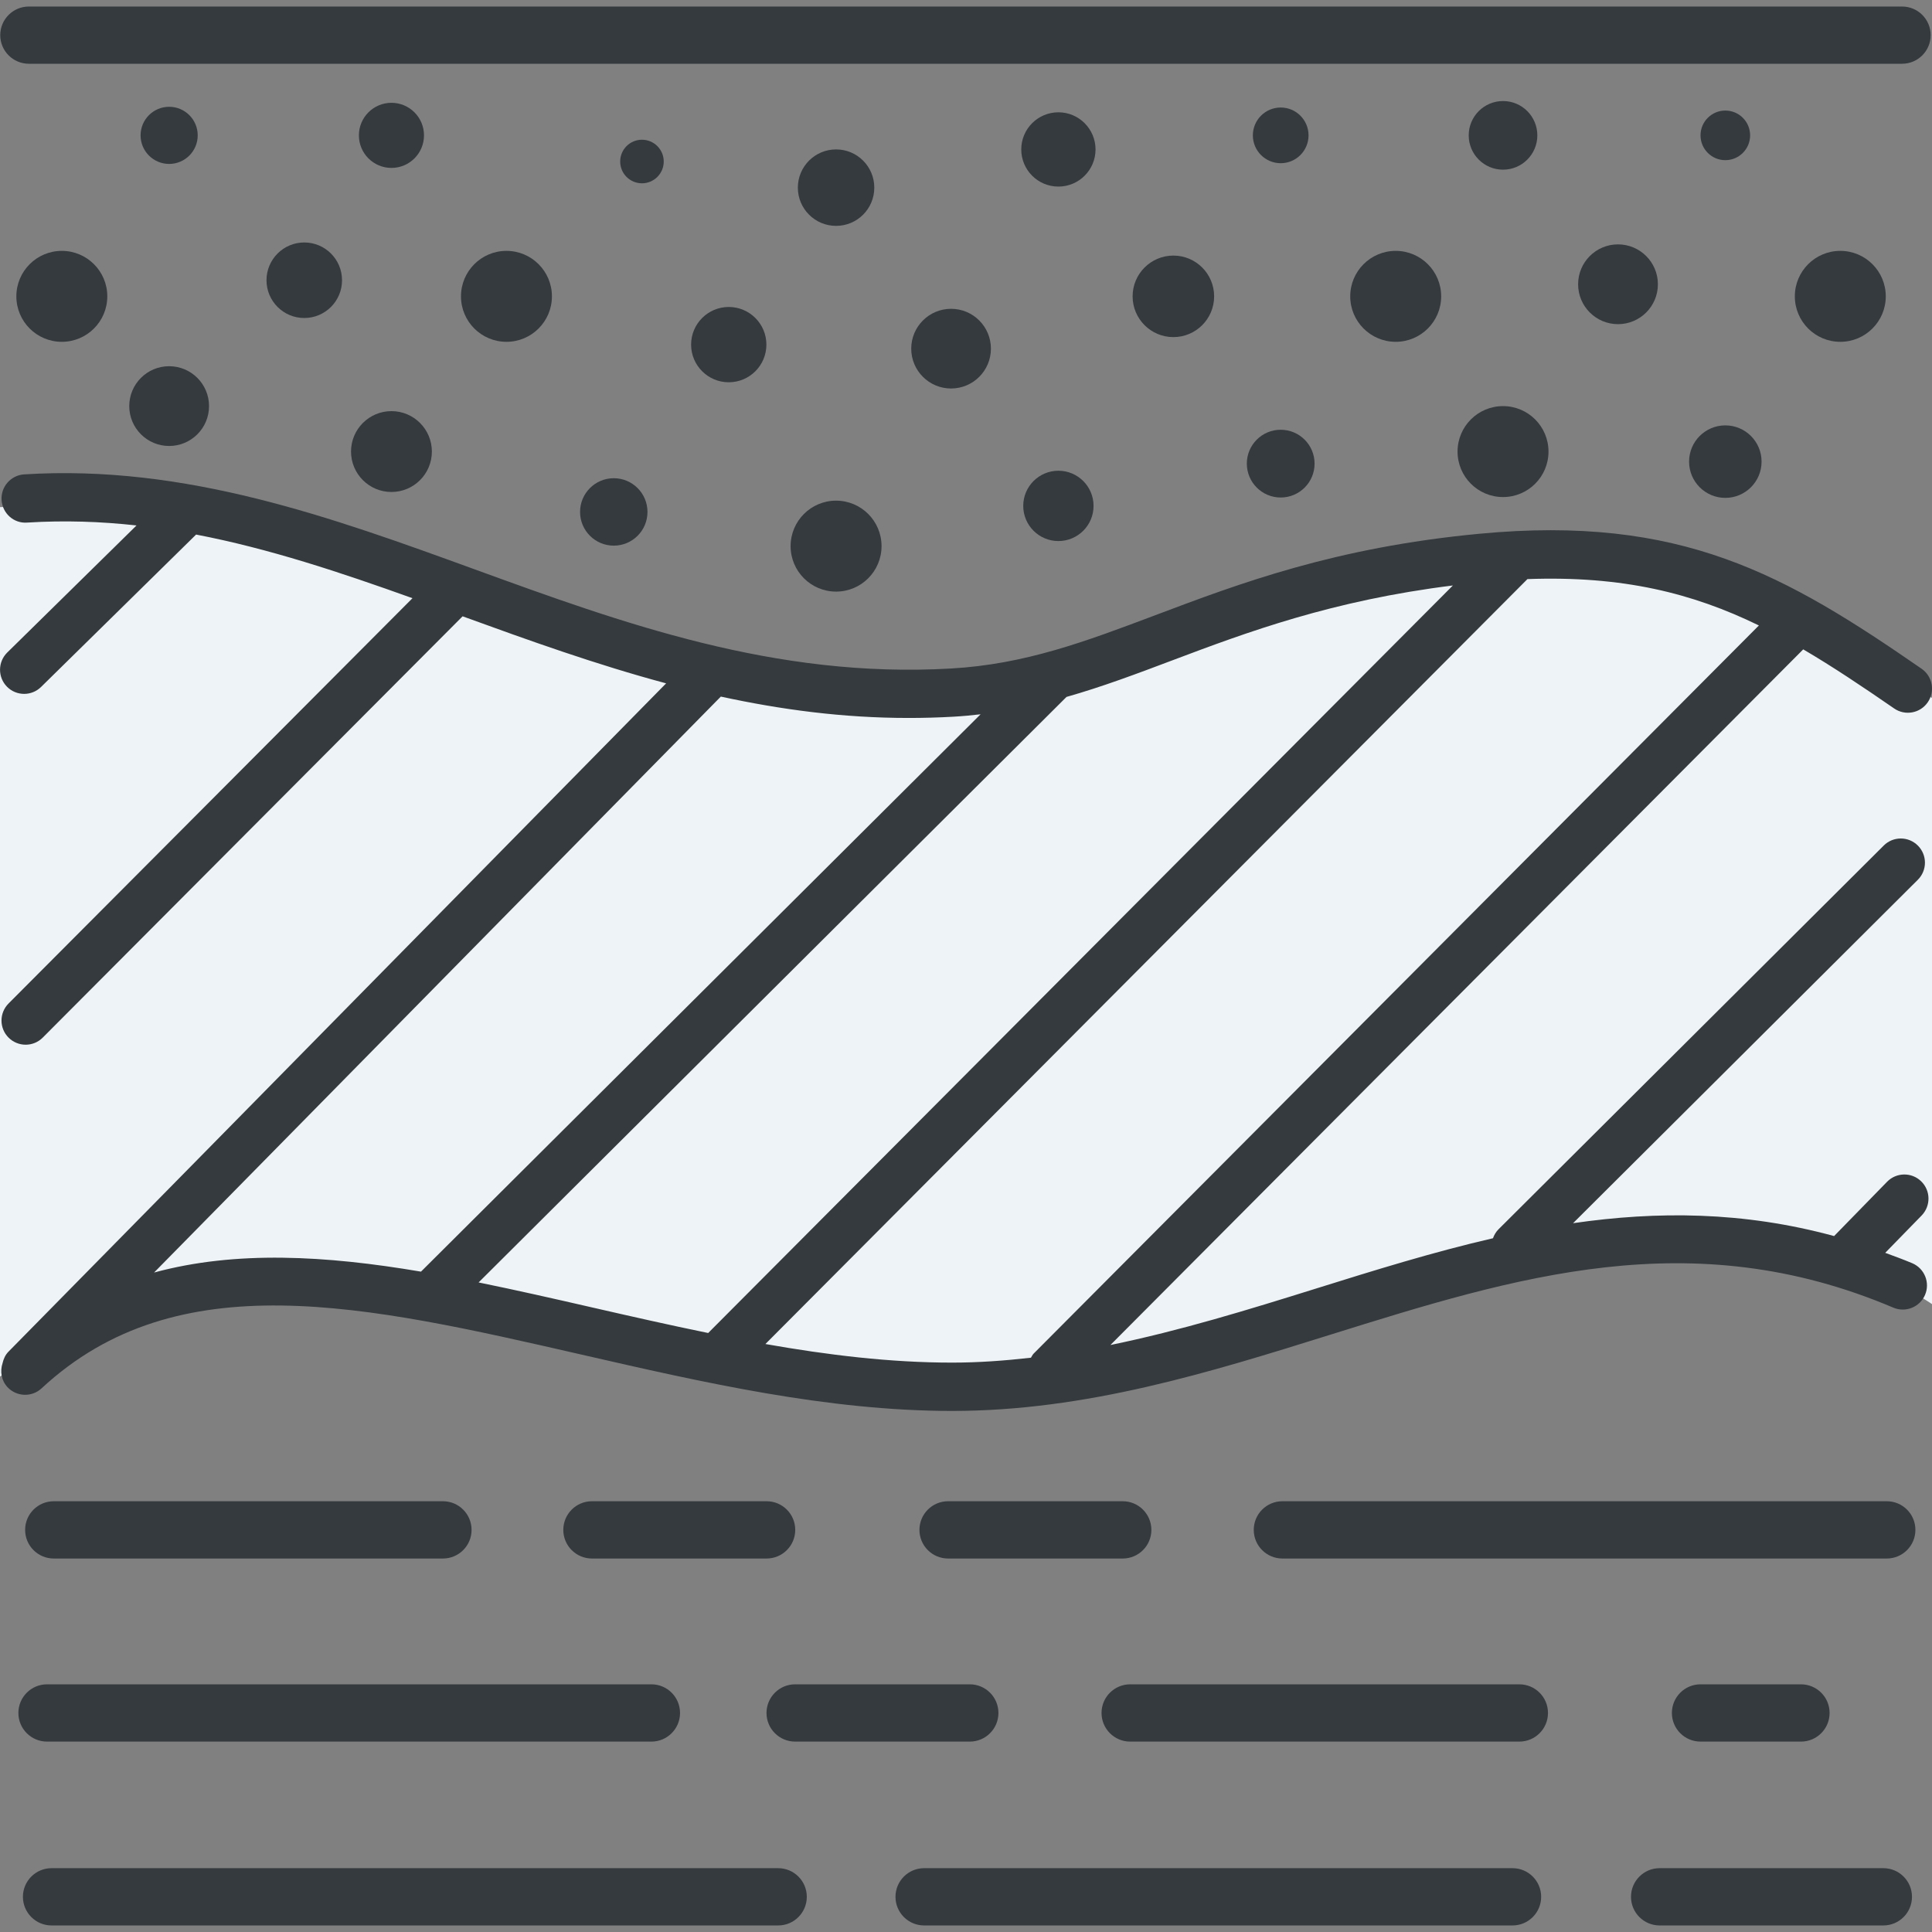 <?xml version="1.0" encoding="utf-8"?>
<!-- Generator: Adobe Illustrator 22.0.1, SVG Export Plug-In . SVG Version: 6.00 Build 0)  -->
<svg version="1.1" id="Layer_1" xmlns="http://www.w3.org/2000/svg" xmlns:xlink="http://www.w3.org/1999/xlink" x="0px" y="0px"
	 viewBox="0 0 80 80" enable-background="new 0 0 80 80" xml:space="preserve">
<rect x="0" y="0" width="80" height="80" fill="#808080" stroke="none"/>
<g>
	<path fill="#EEF3F7" d="M80,54c0,0-5.769-4.027-12.659-2.622c-6.89,1.405-20.334,6.221-29.365,6.154s-25.151-6.02-30.167-4.08
		C2.793,55.391,0,57,0,57V21c0,0,9.749-0.659,15.635,2.284s16.99,5.485,22.341,5.552c5.351,0.067,10.836-3.478,20.468-5.753
		S80,28.903,80,28.903V54z"/>
	<g>
		<path fill="#353A3E" d="M62.63,77.357H38.266c-0.655,0-1.186,0.531-1.186,1.186c0,0.655,0.531,1.186,1.186,1.186H62.63
			c0.655,0,1.186-0.531,1.186-1.186C63.816,77.888,63.285,77.357,62.63,77.357z"/>
		<path fill="#353A3E" d="M32.221,77.357H2.135c-0.655,0-1.186,0.531-1.186,1.186c0,0.655,0.531,1.186,1.186,1.186h30.087
			c0.655,0,1.186-0.531,1.186-1.186C33.408,77.888,32.877,77.357,32.221,77.357z"/>
		<path fill="#353A3E" d="M77.985,77.357h-9.263c-0.655,0-1.186,0.531-1.186,1.186c0,0.655,0.531,1.186,1.186,1.186h9.263
			c0.655,0,1.186-0.531,1.186-1.186C79.171,77.888,78.64,77.357,77.985,77.357z"/>
		<path fill="#353A3E" d="M62.913,69.744H46.798c-0.655,0-1.186,0.531-1.186,1.186c0,0.655,0.531,1.186,1.186,1.186h16.115
			c0.655,0,1.186-0.531,1.186-1.186C64.099,70.275,63.568,69.744,62.913,69.744z"/>
		<path fill="#353A3E" d="M31.739,70.93c0,0.655,0.531,1.186,1.186,1.186h7.232c0.655,0,1.186-0.531,1.186-1.186
			c0-0.655-0.531-1.186-1.186-1.186h-7.232C32.27,69.744,31.739,70.275,31.739,70.93z"/>
		<path fill="#353A3E" d="M74.574,72.116c0.655,0,1.186-0.531,1.186-1.186c0-0.655-0.531-1.186-1.186-1.186h-4.159
			c-0.655,0-1.186,0.531-1.186,1.186c0,0.655,0.531,1.186,1.186,1.186H74.574z"/>
		<path fill="#353A3E" d="M1.947,72.116h25.026c0.655,0,1.186-0.531,1.186-1.186c0-0.655-0.531-1.186-1.186-1.186H1.947
			c-0.655,0-1.186,0.531-1.186,1.186C0.761,71.585,1.292,72.116,1.947,72.116z"/>
		<path fill="#353A3E" d="M2.226,64.535h16.115c0.655,0,1.186-0.531,1.186-1.186c0-0.655-0.531-1.186-1.186-1.186H2.226
			c-0.655,0-1.186,0.531-1.186,1.186C1.04,64.004,1.571,64.535,2.226,64.535z"/>
		<path fill="#353A3E" d="M46.49,64.535c0.655,0,1.186-0.531,1.186-1.186c0-0.655-0.531-1.186-1.186-1.186h-7.232
			c-0.655,0-1.186,0.531-1.186,1.186c0,0.655,0.531,1.186,1.186,1.186H46.49z"/>
		<path fill="#353A3E" d="M31.743,62.163h-7.232c-0.655,0-1.186,0.531-1.186,1.186c0,0.655,0.531,1.186,1.186,1.186h7.232
			c0.655,0,1.186-0.531,1.186-1.186C32.93,62.694,32.398,62.163,31.743,62.163z"/>
		<path fill="#353A3E" d="M78.127,62.163H53.101c-0.655,0-1.186,0.531-1.186,1.186c0,0.655,0.531,1.186,1.186,1.186h25.026
			c0.655,0,1.186-0.531,1.186-1.186C79.313,62.694,78.782,62.163,78.127,62.163z"/>
		<path fill="#353A3E" d="M1.195,2.64h77.566c0.654,0,1.184-0.531,1.184-1.185s-0.53-1.185-1.184-1.185H1.195
			c-0.654,0-1.185,0.531-1.185,1.185S0.541,2.64,1.195,2.64z"/>
		<path fill="#353A3E" d="M79.553,48.917c-0.394-0.385-1.027-0.378-1.414,0.018l-2.193,2.248c-3.762-1.027-7.343-1.036-10.809-0.533
			l14.277-14.221c0.391-0.39,0.392-1.023,0.002-1.414c-0.39-0.391-1.022-0.394-1.414-0.003L62.049,50.904
			c-0.108,0.107-0.179,0.235-0.228,0.369c-2.487,0.572-4.923,1.332-7.333,2.085c-2.775,0.867-5.606,1.741-8.508,2.336l28.688-28.805
			c1.214,0.712,2.442,1.534,3.765,2.447c0.451,0.313,1.077,0.201,1.39-0.254c0.314-0.454,0.2-1.077-0.254-1.391
			c-5.63-3.891-9.945-6.384-18.325-5.588c-5.968,0.565-9.914,2.054-13.397,3.368c-2.898,1.092-5.4,2.037-8.476,2.211
			c-7.285,0.419-13.604-1.883-19.714-4.106c-5.885-2.141-11.969-4.354-18.657-3.933c-0.551,0.035-0.969,0.51-0.935,1.061
			c0.035,0.551,0.504,0.979,1.061,0.935c1.543-0.097,3.047-0.045,4.527,0.119l-5.353,5.262c-0.393,0.387-0.399,1.02-0.012,1.414
			C0.482,28.632,0.741,28.732,1,28.732c0.253,0,0.506-0.096,0.701-0.287l6.419-6.31c3.014,0.579,5.958,1.559,8.96,2.635
			L0.354,41.553c-0.39,0.392-0.389,1.024,0.002,1.414c0.195,0.194,0.451,0.292,0.706,0.292c0.256,0,0.513-0.098,0.708-0.294
			L19.155,25.52c2.74,0.996,5.524,1.997,8.428,2.776L0.349,55.972c-0.134,0.136-0.203,0.303-0.244,0.477
			c-0.109,0.334-0.052,0.712,0.203,0.988c0.377,0.404,1.008,0.427,1.413,0.052c5.633-5.23,13.393-3.452,22.379-1.393
			c4.995,1.144,10.159,2.328,15.326,2.328c5.554,0,10.69-1.604,15.658-3.156c7.69-2.401,14.954-4.672,23.317-1.12
			c0.505,0.213,1.094-0.021,1.311-0.53c0.216-0.508-0.021-1.095-0.53-1.311c-0.376-0.159-0.747-0.292-1.119-0.43l1.506-1.544
			C79.956,49.935,79.948,49.302,79.553,48.917z M6.38,52.693l23.468-23.849c2.481,0.539,5.056,0.886,7.781,0.885
			c0.611,0,1.229-0.017,1.854-0.052c0.382-0.022,0.754-0.057,1.121-0.1L17.432,52.656C13.502,51.989,9.767,51.773,6.38,52.693z
			 M24.548,54.145c-1.596-0.366-3.174-0.725-4.73-1.042l24.344-24.245c1.488-0.423,2.919-0.962,4.389-1.517
			c3.105-1.171,6.611-2.477,11.61-3.098L29.324,55.197C27.721,54.868,26.125,54.506,24.548,54.145z M42.689,56.22
			c-1.077,0.122-2.162,0.203-3.261,0.203c-2.561,0-5.152-0.314-7.734-0.77l31.554-31.674c3.931-0.143,6.826,0.575,9.584,1.92
			L42.801,56.05C42.751,56.1,42.726,56.163,42.689,56.22z"/>
		<circle fill="#353A3E" cx="7.004" cy="5.605" r="1.183"/>
		<circle fill="#353A3E" cx="16.209" cy="5.605" r="1.348"/>
		<path fill="#353A3E" d="M27.484,6.688c0-0.498-0.404-0.902-0.902-0.902s-0.902,0.404-0.902,0.902c0,0.498,0.404,0.902,0.902,0.902
			S27.484,7.186,27.484,6.688z"/>
		<path fill="#353A3E" d="M34.62,9.353c0.874,0,1.583-0.708,1.583-1.583s-0.709-1.583-1.583-1.583c-0.874,0-1.583,0.709-1.583,1.583
			S33.746,9.353,34.62,9.353z"/>
		<path fill="#353A3E" d="M43.826,4.65c-0.849,0-1.538,0.688-1.538,1.538c0,0.849,0.688,1.538,1.538,1.538
			c0.849,0,1.538-0.688,1.538-1.538C45.363,5.339,44.675,4.65,43.826,4.65z"/>
		<circle fill="#353A3E" cx="53.031" cy="5.605" r="1.153"/>
		<circle fill="#353A3E" cx="62.237" cy="5.605" r="1.421"/>
		<circle fill="#353A3E" cx="71.442" cy="5.605" r="1.027"/>
		<circle fill="#353A3E" cx="2.56" cy="12.271" r="1.883"/>
		<path fill="#353A3E" d="M11.035,11.604c0,0.864,0.7,1.564,1.564,1.564c0.864,0,1.564-0.7,1.564-1.564
			c0-0.864-0.7-1.564-1.564-1.564C11.735,10.04,11.035,10.741,11.035,11.604z"/>
		<circle fill="#353A3E" cx="20.971" cy="12.271" r="1.883"/>
		<circle fill="#353A3E" cx="30.176" cy="14.27" r="1.559"/>
		<circle fill="#353A3E" cx="39.382" cy="14.437" r="1.65"/>
		<circle fill="#353A3E" cx="48.587" cy="12.271" r="1.688"/>
		<circle fill="#353A3E" cx="57.793" cy="12.271" r="1.883"/>
		<path fill="#353A3E" d="M65.346,11.771c0,0.912,0.74,1.652,1.652,1.652c0.912,0,1.652-0.74,1.652-1.652s-0.74-1.652-1.652-1.652
			C66.086,10.119,65.346,10.858,65.346,11.771z"/>
		<circle fill="#353A3E" cx="76.203" cy="12.271" r="1.883"/>
		<path fill="#353A3E" d="M7.004,18.467c0.912,0,1.652-0.739,1.652-1.651c0-0.912-0.739-1.652-1.652-1.652s-1.652,0.739-1.652,1.652
			C5.352,17.727,6.092,18.467,7.004,18.467z"/>
		<path fill="#353A3E" d="M16.209,20.372c0.924,0,1.674-0.749,1.674-1.674c0-0.924-0.749-1.674-1.674-1.674
			c-0.924,0-1.674,0.749-1.674,1.674C14.536,19.623,15.285,20.372,16.209,20.372z"/>
		<path fill="#353A3E" d="M25.415,19.802c-0.771,0-1.396,0.625-1.396,1.396c0,0.771,0.625,1.396,1.396,1.396
			c0.771,0,1.396-0.625,1.396-1.396C26.811,20.427,26.186,19.802,25.415,19.802z"/>
		<path fill="#353A3E" d="M34.62,24.497c1.04,0,1.883-0.843,1.883-1.883c0-1.04-0.843-1.883-1.883-1.883
			c-1.04,0-1.883,0.843-1.883,1.883C32.737,23.654,33.58,24.497,34.62,24.497z"/>
		<path fill="#353A3E" d="M43.826,19.492c-0.804,0-1.456,0.652-1.456,1.456c0,0.804,0.652,1.456,1.456,1.456
			s1.456-0.652,1.456-1.456C45.282,20.144,44.63,19.492,43.826,19.492z"/>
		<path fill="#353A3E" d="M53.031,20.601c0.775,0,1.403-0.628,1.403-1.403c0-0.775-0.628-1.403-1.403-1.403
			s-1.403,0.628-1.403,1.403C51.629,19.973,52.257,20.601,53.031,20.601z"/>
		<circle fill="#353A3E" cx="62.237" cy="18.699" r="1.883"/>
		<circle fill="#353A3E" cx="71.442" cy="19.115" r="1.501"/>
	</g>
</g>
</svg>
